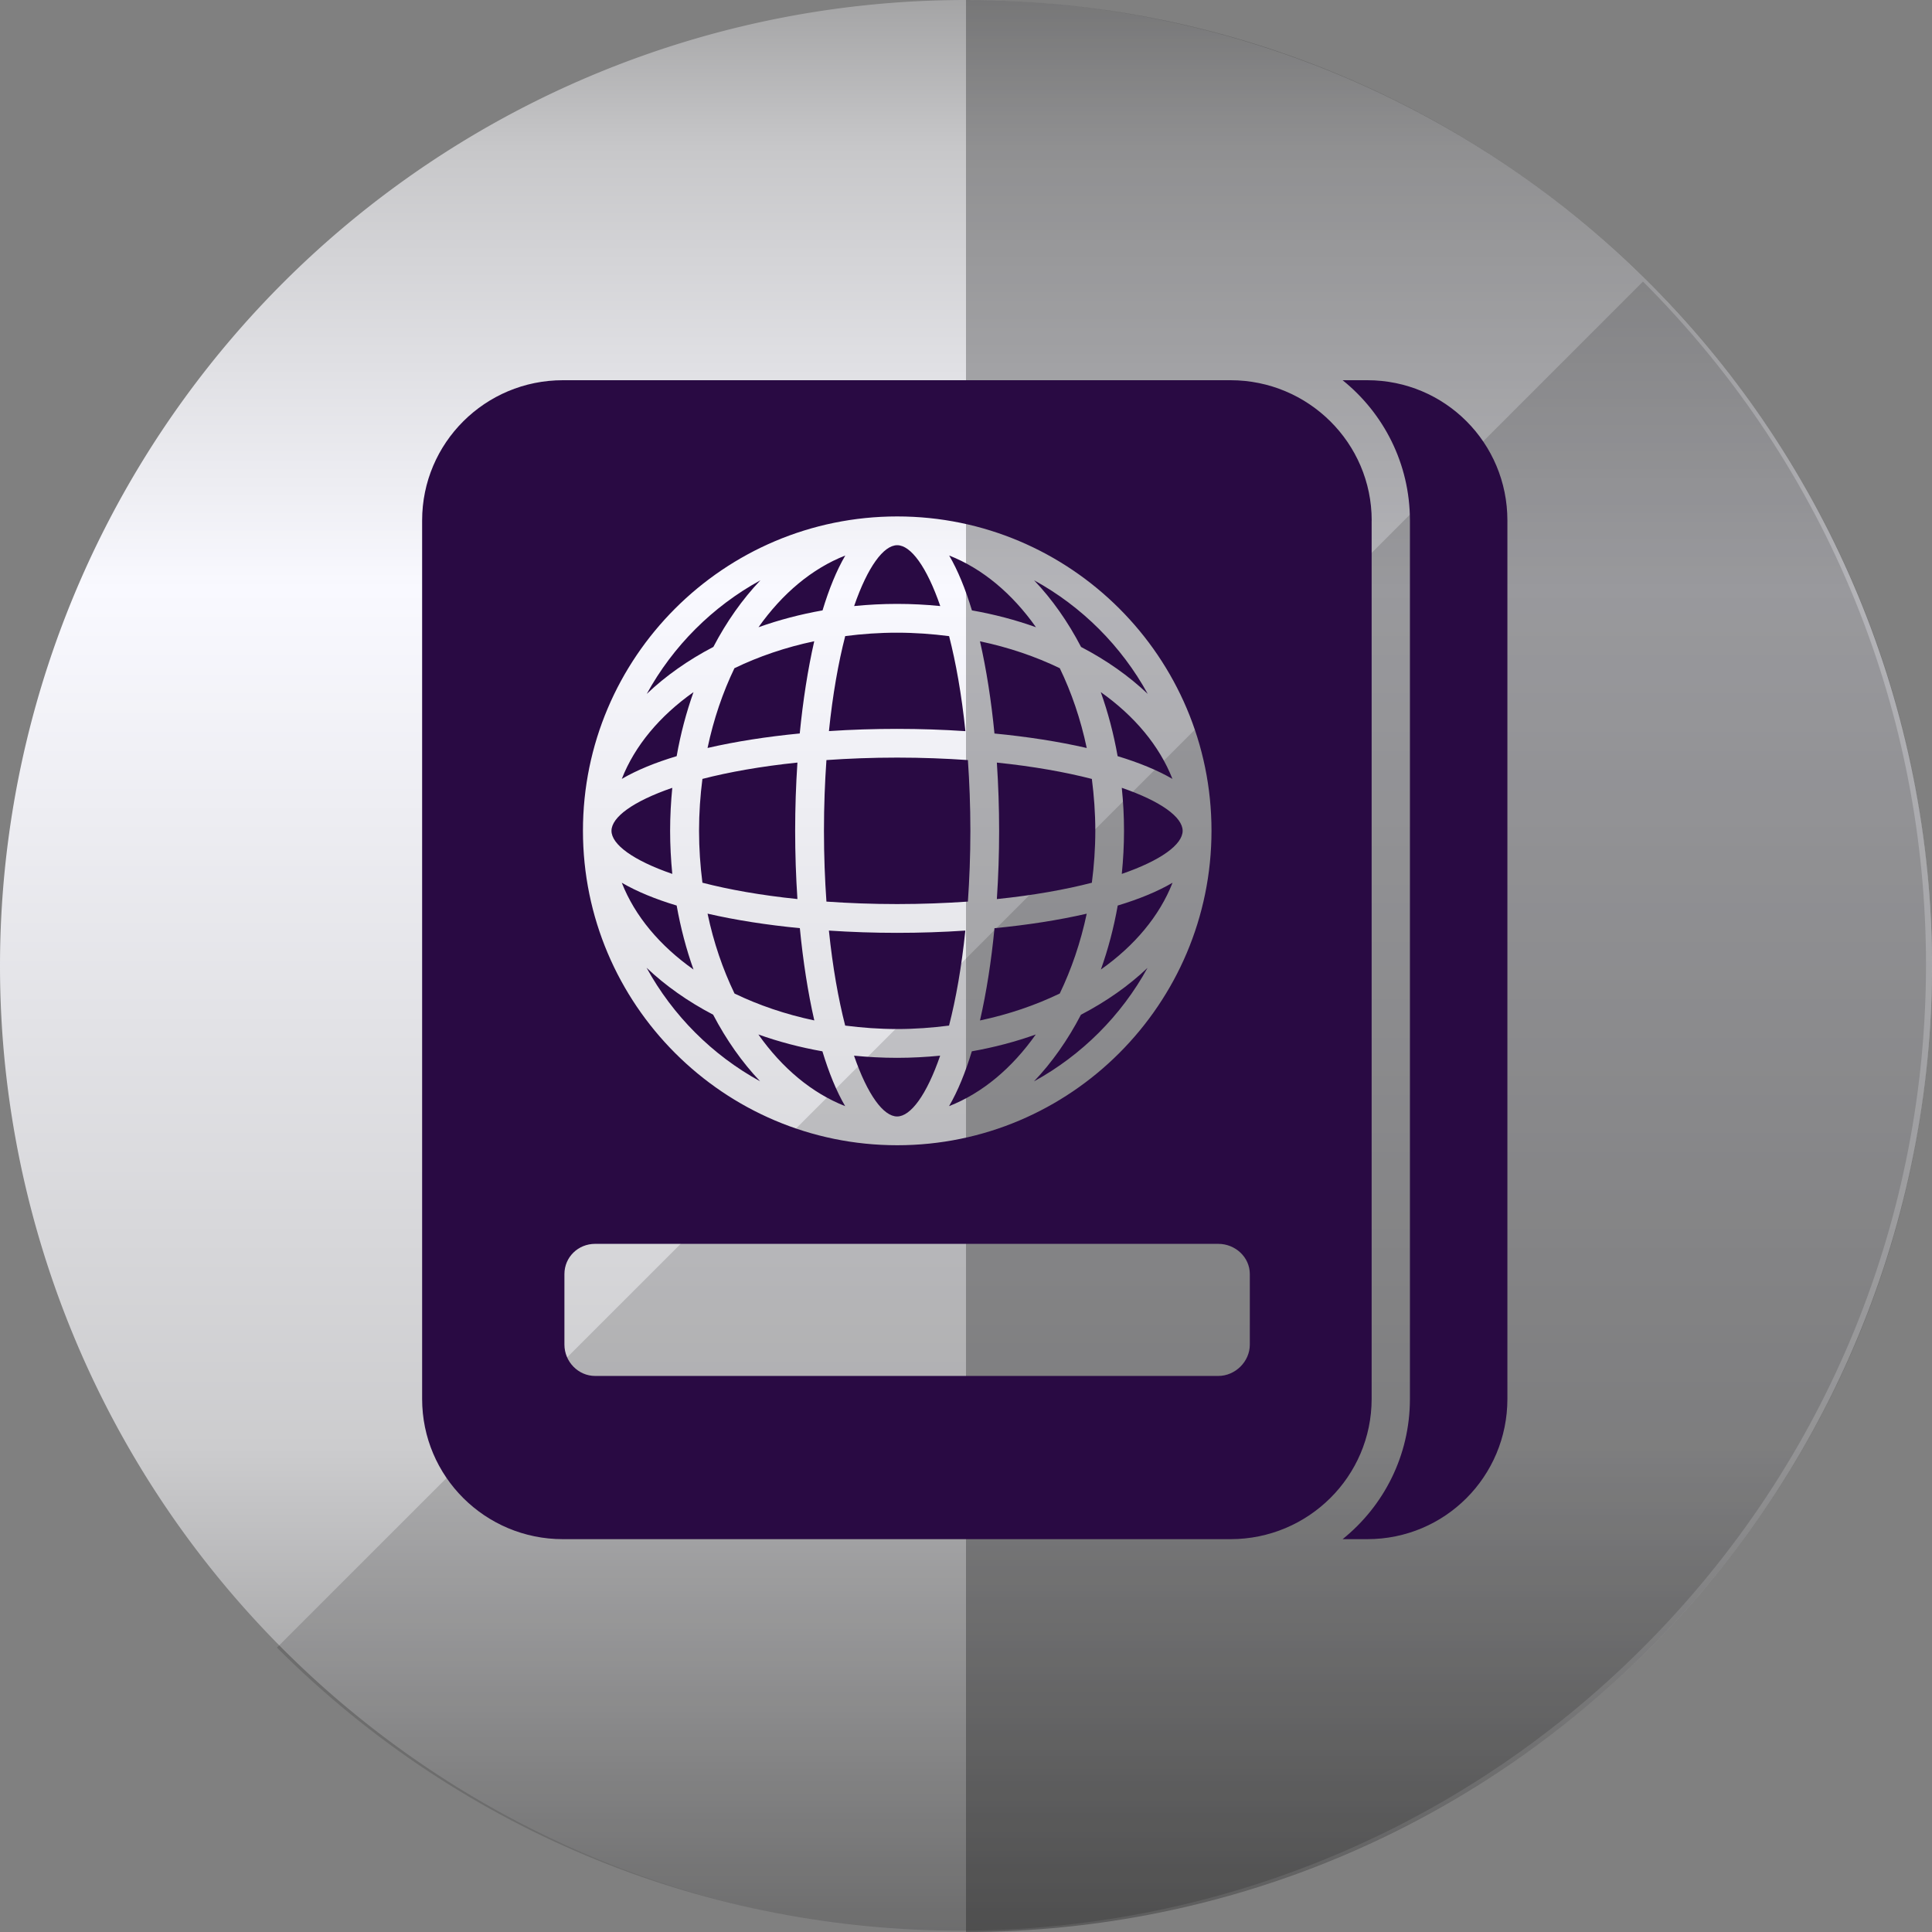 <svg version="1.1" viewBox="0 0 75 75" xmlns="http://www.w3.org/2000/svg">
 <rect x="0" y="0" width="75" height="75" fill="#808080" stroke="none"/>
 <defs>
  <linearGradient id="linearGradient42211" x1="-1263" x2="-1263" y1="-194.5" y2="-171" gradientTransform="matrix(3.842 0 0 3.842 4888 737.6)" gradientUnits="userSpaceOnUse">
   <stop style="stop-color:#696969" offset="0"/>
   <stop style="stop-color:#c7c7c9" offset=".17"/>
   <stop style="stop-color:#f9f9ff" offset=".36"/>
   <stop style="stop-color:#ccccce" offset=".73"/>
   <stop style="stop-color:#696969" offset="1"/>
  </linearGradient>
 </defs>
 <path d="m0 37.5a37.5 37.5 0 1 0 75 0 37.5 37.5 0 1 0-75 0" style="fill:url(#linearGradient42211);stroke-width:.75"/>
 <path d="m63.78 10.93-53.03 53.03c14.65 14.65 38.39 14.65 53.03 0 14.65-14.64 14.65-38.39 0-53.03z" style="opacity:.152;stroke-width:.75"/>
 <path d="m37.5 1e-6v75c20.71 0 37.5-16.79 37.5-37.5 0-20.71-16.79-37.5-37.5-37.5z" style="opacity:.281;stroke-width:.75"/>
 <path d="m21.85 14.76c-3.015 0-5.463 2.432-5.463 5.445v34.1c0 3.015 2.45 5.445 5.463 5.445h25.92c3.015 0 5.477-2.431 5.477-5.445v-34.1h0.002c0-3.015-2.466-5.445-5.48-5.445zm30.27 0c1.593 1.282 2.613 3.242 2.613 5.445v34.1c0 2.205-1.02 4.163-2.613 5.445h0.958c3.015 0 5.439-2.431 5.439-5.445v-34.1c0-3.015-2.424-5.445-5.439-5.445zm-17.29 5.288c6.729 0 12.2 5.474 12.2 12.2 0 6.732-5.474 12.21-12.2 12.21-6.729 0-12.2-5.474-12.2-12.21-9.75e-4 -6.729 5.474-12.2 12.2-12.2zm0 1.117c-0.527 0-1.147 0.837-1.673 2.362 0.547-0.055 1.107-0.084 1.673-0.084s1.124 0.03 1.671 0.084c-0.525-1.525-1.144-2.362-1.671-2.362zm-2.016 0.4c-1.288 0.505-2.443 1.473-3.369 2.784 0.784-0.28 1.616-0.5 2.486-0.654 0.251-0.829 0.544-1.551 0.883-2.13zm4.033 0c0.338 0.579 0.632 1.302 0.883 2.13 0.867 0.153 1.702 0.373 2.486 0.654-0.925-1.311-2.082-2.278-3.369-2.784zm-7.332 0.964c-1.856 1.018-3.39 2.552-4.408 4.408 0.732-0.696 1.604-1.312 2.586-1.824 0.513-0.982 1.129-1.852 1.824-2.584zm10.63 0c0.696 0.732 1.31 1.603 1.822 2.586 0.982 0.511 1.856 1.126 2.588 1.822-1.019-1.856-2.554-3.39-4.408-4.408zm-5.318 2.032c-0.689-8.25e-4 -1.361 0.048-2.016 0.132-0.265 1.029-0.486 2.266-0.632 3.688 0.871-0.058 1.761-0.086 2.648-0.086 0.888 0 1.778 0.03 2.649 0.088-0.146-1.421-0.368-2.658-0.632-3.688-0.654-0.084-1.328-0.134-2.016-0.134zm-3.219 0.332c-1.119 0.236-2.159 0.593-3.097 1.046-0.452 0.938-0.809 1.979-1.044 3.097 1.091-0.251 2.305-0.44 3.579-0.563 0.125-1.275 0.314-2.49 0.563-3.582zm6.434 0c0.25 1.091 0.439 2.307 0.563 3.582 1.274 0.123 2.489 0.311 3.582 0.562-0.236-1.119-0.593-2.159-1.046-3.097-0.938-0.453-1.979-0.809-3.097-1.044zm-11.12 1.975c-1.31 0.925-2.28 2.081-2.784 3.369 0.578-0.338 1.3-0.634 2.13-0.883 0.153-0.869 0.374-1.7 0.654-2.486zm15.81 0c0.28 0.784 0.5 1.618 0.654 2.486 0.827 0.25 1.55 0.547 2.128 0.883-0.505-1.286-1.473-2.443-2.782-3.369zm-7.905 2.542c-0.973 0-1.884 0.036-2.745 0.096-0.06 0.861-0.096 1.772-0.096 2.745 0 0.974 0.036 1.887 0.096 2.749 0.861 0.06 1.772 0.096 2.745 0.096 0.972 0 1.884-0.037 2.747-0.096 0.059-0.862 0.096-1.775 0.096-2.749 0-0.972-0.037-1.883-0.096-2.745-0.862-0.06-1.775-0.096-2.747-0.096zm-3.871 0.193c-1.421 0.147-2.659 0.369-3.688 0.634-0.084 0.654-0.131 1.326-0.131 2.014 0 0.689 0.048 1.362 0.131 2.016 1.03 0.266 2.267 0.488 3.688 0.634-0.058-0.871-0.088-1.764-0.088-2.65 0-0.887 0.03-1.776 0.088-2.649zm7.742 0c0.058 0.872 0.088 1.761 0.088 2.649 0 0.888-0.03 1.779-0.088 2.65 1.422-0.146 2.657-0.368 3.688-0.634 0.084-0.654 0.134-1.328 0.134-2.016 0-0.688-0.05-1.36-0.134-2.014-1.03-0.265-2.266-0.487-3.688-0.634zm-12.6 0.98c-1.525 0.525-2.36 1.142-2.36 1.669s0.835 1.147 2.36 1.673c-0.053-0.547-0.084-1.105-0.084-1.673 0-0.567 0.031-1.123 0.084-1.669zm17.45 0c0.056 0.546 0.086 1.102 0.086 1.669 0 0.568-0.031 1.126-0.086 1.673 1.527-0.525 2.362-1.146 2.362-1.673s-0.835-1.144-2.362-1.669zm-19.41 3.685c0.505 1.289 1.473 2.443 2.784 3.369-0.28-0.784-0.499-1.615-0.654-2.484-0.829-0.249-1.551-0.547-2.13-0.885zm21.38 0c-0.578 0.339-1.302 0.636-2.128 0.885-0.154 0.869-0.374 1.699-0.654 2.484 1.31-0.925 2.277-2.08 2.782-3.369zm-18.05 1.201c0.234 1.119 0.593 2.16 1.046 3.1 0.938 0.452 1.978 0.808 3.097 1.044-0.249-1.092-0.437-2.306-0.561-3.582-1.274-0.123-2.49-0.312-3.582-0.563zm14.72 0c-1.092 0.251-2.306 0.44-3.582 0.563-0.123 1.275-0.312 2.489-0.563 3.582 1.119-0.236 2.16-0.594 3.097-1.046 0.452-0.939 0.809-1.98 1.046-3.097zm-10.01 0.656c0.146 1.421 0.368 2.657 0.632 3.688 0.655 0.084 1.328 0.134 2.016 0.134 0.689 0 1.362-0.05 2.016-0.134 0.265-1.03 0.486-2.266 0.632-3.688-0.871 0.059-1.761 0.088-2.649 0.088-0.888 0-1.778-0.03-2.648-0.088zm-7.078 1.443c1.019 1.857 2.554 3.393 4.408 4.408-0.696-0.732-1.31-1.604-1.824-2.586-0.982-0.513-1.853-1.128-2.586-1.824zm19.45 0.002c-0.732 0.696-1.605 1.31-2.588 1.822-0.511 0.982-1.126 1.854-1.822 2.586 1.855-1.019 3.39-2.552 4.408-4.408zm-15.11 2.588c0.925 1.311 2.081 2.277 3.369 2.782-0.339-0.578-0.632-1.3-0.883-2.128-0.869-0.154-1.7-0.373-2.486-0.654zm10.77 0c-0.784 0.281-1.615 0.5-2.484 0.654-0.251 0.828-0.546 1.55-0.883 2.128 1.288-0.505 2.442-1.471 3.366-2.782zm-7.057 0.823c0.526 1.525 1.145 2.36 1.673 2.36 0.526 0 1.146-0.835 1.671-2.36-0.547 0.053-1.104 0.084-1.671 0.084-0.567 0-1.126-0.03-1.673-0.084zm-10.05 7.305h24.19c0.66 0 1.225 0.515 1.225 1.174v2.737c0 0.66-0.565 1.217-1.225 1.217h-24.19c-0.659 0-1.192-0.556-1.192-1.217v-2.737c0-0.659 0.532-1.174 1.192-1.174z" style="fill:#290a43;stroke-width:.985"/>
</svg>
